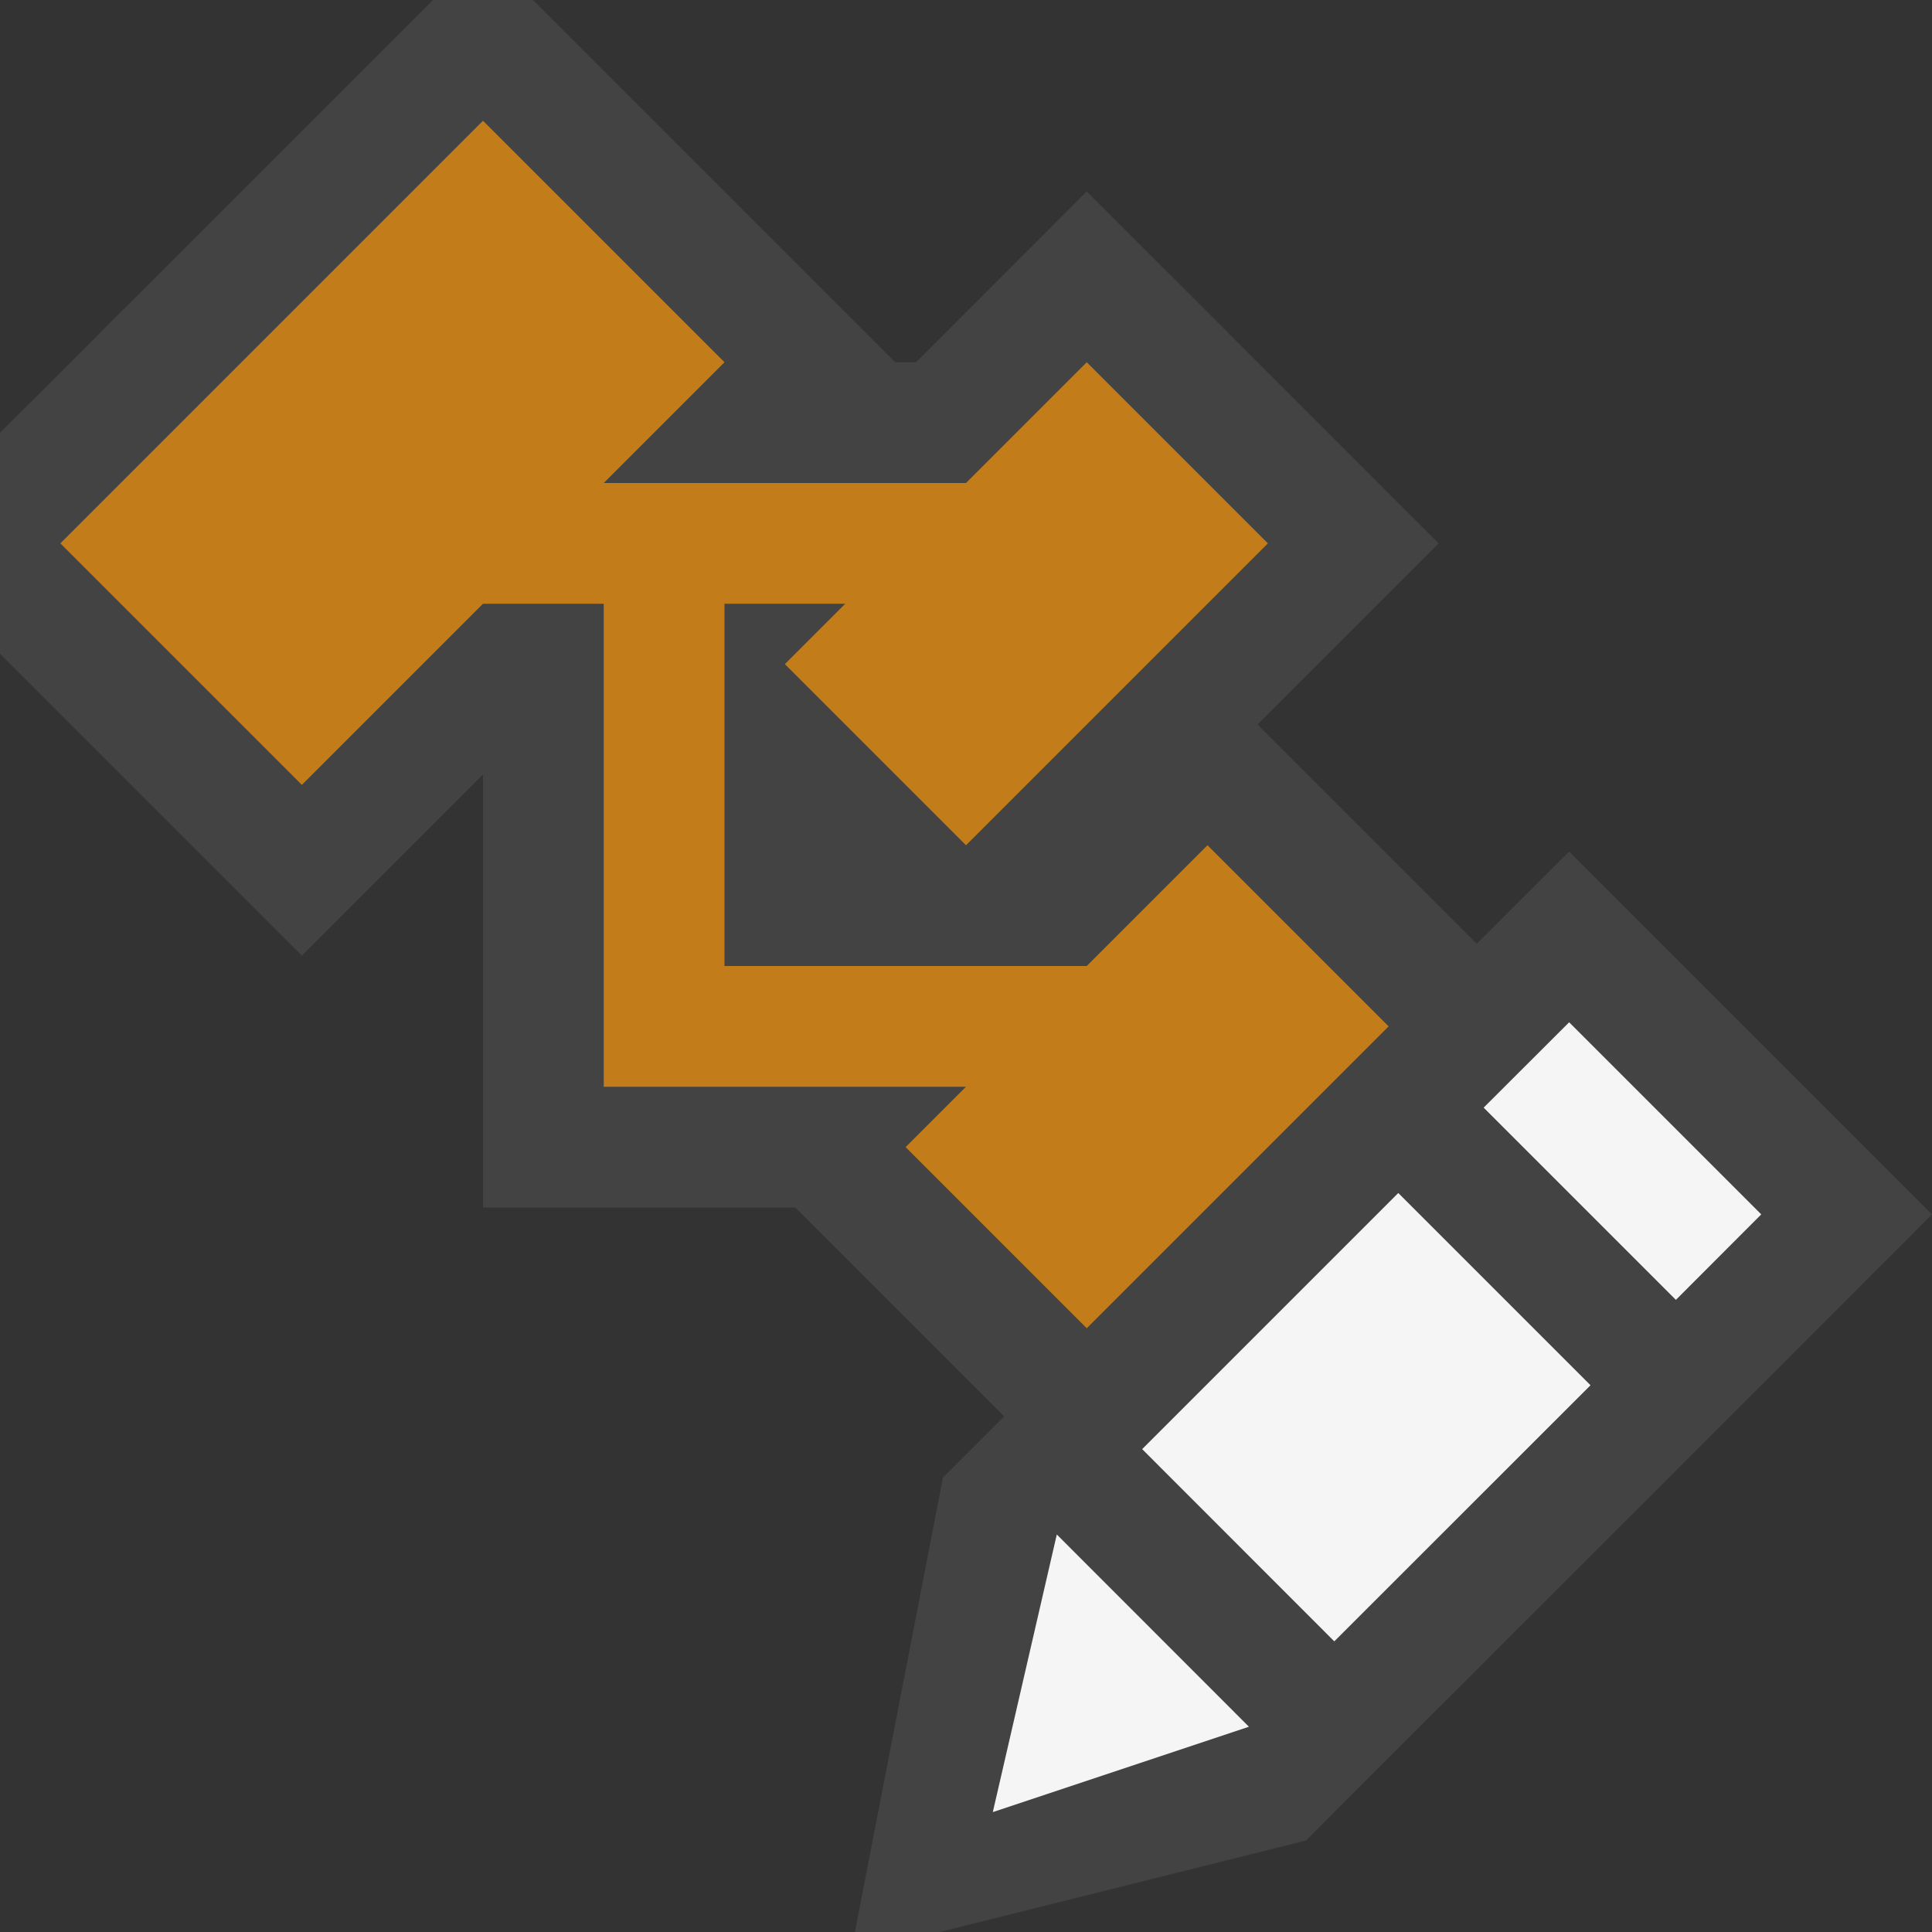 <svg xmlns="http://www.w3.org/2000/svg" width="16" height="16"><rect width="100%" height="100%" fill="#333333" stroke="none"/><style type="text/css">.icon-canvas-transparent{opacity:0;fill:#434343;} .icon-vs-out{fill:#434343;} .icon-vs-bg{fill:#f5f5f5;} .icon-vs-action-orange{fill:#C27D1A;}</style><path class="icon-canvas-transparent" d="M16 16h-16v-16h16v16z" id="canvas"/><path class="icon-vs-out" d="M16 10.057l-1.414 1.415-.707.707-2.122 2.121-.707.707-.235.236-3.032.757h-.703l.729-3.763.236-.236.271-.271-1.73-1.73h-2.586v-3.586l-1.5 1.5-2.5-2.5v-1.829l3.586-3.585h.828l3 3h.172l1.414-1.415 2.914 2.915-1.5 1.5 1.816 1.816.765-.764 3.005 3.005z" id="outline"/><path class="icon-vs-action-orange" d="M11.5 8.5l-2.5 2.5-1.5-1.5.5-.5h-3v-4h-1l-1.5 1.5-2-2 3.5-3.5 2 2-1 1h3l1-1 1.5 1.5-2.5 2.5-1.5-1.5.5-.5h-1v3h3l1-1 1.5 1.5z" id="iconBg"/><path class="icon-vs-bg" d="M8.752 12.708l1.591 1.592-2.121.707.53-2.299zm4.243-4.242l-.708.707 1.592 1.592.707-.708-1.591-1.591zm-3.536 3.535l1.591 1.592 2.122-2.121-1.592-1.592-2.121 2.121z" id="notificationBg"/></svg>